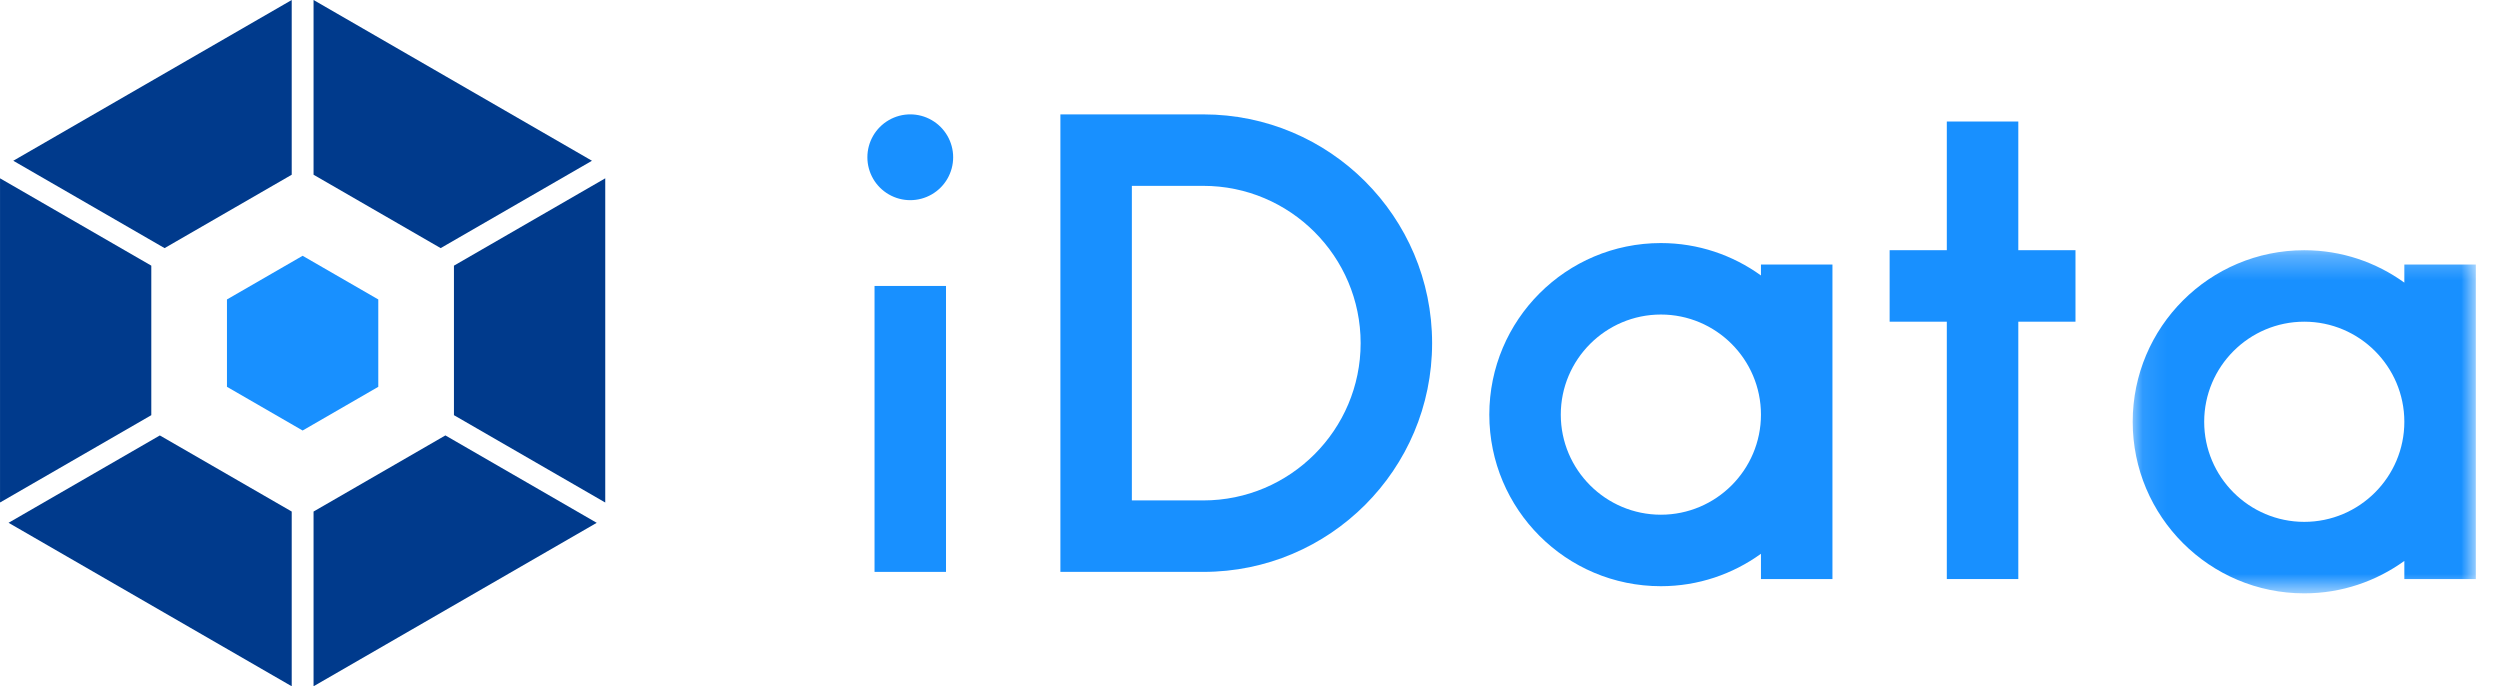 <?xml version="1.0" encoding="UTF-8"?>
<svg width="102px" height="28px" viewBox="0 0 102 28" version="1.1" xmlns="http://www.w3.org/2000/svg" xmlns:xlink="http://www.w3.org/1999/xlink">
    <title>编组</title>
    <defs>
        <polygon id="path-1" points="0.097 0.292 14.097 0.292 14.097 14.292 0.097 14.292"></polygon>
        <polygon id="path-3" points="0 28 101.013 28 101.013 0 0 0"></polygon>
    </defs>
    <g id="landing-page-iData" stroke="none" stroke-width="1" fill="none" fill-rule="evenodd">
        <g id="默认" transform="translate(-140, -16)">
            <g id="编组" transform="translate(140, 16)">
                <polygon id="Fill-1" fill="#003A8C" points="0.001 20.502 6.173 16.939 6.173 10.839 0.001 7.275"></polygon>
                <polygon id="Fill-2" fill="#003A8C" points="11.902 0 0.542 6.559 6.715 10.123 11.902 7.129"></polygon>
                <polygon id="Fill-3" fill="#003A8C" points="12.793 0 12.793 7.129 17.979 10.123 24.152 6.559"></polygon>
                <polygon id="Fill-4" fill="#003A8C" points="12.793 20.871 12.793 28 24.346 21.331 18.172 17.765"></polygon>
                <polygon id="Fill-5" fill="#003A8C" points="0.349 21.33 11.902 28 11.902 20.871 6.522 17.766"></polygon>
                <polygon id="Fill-6" fill="#003A8C" points="18.521 10.839 18.521 16.939 24.694 20.503 24.694 7.275"></polygon>
                <polygon id="Fill-7" fill="#1890FF" points="12.347 10.436 9.26 12.218 9.26 15.782 12.347 17.565 15.434 15.782 15.434 12.218"></polygon>
                <polygon id="Fill-8" fill="#1890FF" points="84.68 10.208 82.347 10.208 82.347 4.958 79.43 4.958 79.43 10.208 77.097 10.208 77.097 13.125 79.43 13.125 79.43 23.625 82.347 23.625 82.347 13.125 84.68 13.125"></polygon>
                <g>
                    <path d="M49.097,20.417 L46.18,20.417 L46.18,7.583 L49.097,7.583 C52.635,7.583 55.514,10.462 55.514,14 C55.514,17.538 52.635,20.417 49.097,20.417 M49.097,4.667 L46.18,4.667 L43.264,4.667 L43.264,23.333 L46.18,23.333 L49.097,23.333 C54.252,23.333 58.43,19.154 58.43,14 C58.43,8.846 54.252,4.667 49.097,4.667" id="Fill-9" fill="#1890FF"></path>
                    <path d="M67.764,21 C65.513,21 63.68,19.168 63.68,16.917 C63.68,14.665 65.513,12.833 67.764,12.833 C70.015,12.833 71.847,14.665 71.847,16.917 C71.847,19.168 70.015,21 67.764,21 L67.764,21 Z M71.847,10.792 L71.847,11.239 C70.697,10.41 69.289,9.917 67.764,9.917 C63.898,9.917 60.764,13.051 60.764,16.917 C60.764,20.782 63.898,23.917 67.764,23.917 C69.289,23.917 70.697,23.423 71.847,22.594 L71.847,23.625 L74.764,23.625 L74.764,10.792 L71.847,10.792 Z" id="Fill-11" fill="#1890FF"></path>
                    <g transform="translate(86.917, 9.917)">
                        <mask id="mask-2" fill="white">
                            <use xlink:href="#path-1"></use>
                        </mask>
                        <g id="Clip-14"></g>
                        <path d="M7.097,11.375 C4.846,11.375 3.014,9.543 3.014,7.292 C3.014,5.04 4.846,3.208 7.097,3.208 C9.348,3.208 11.18,5.04 11.18,7.292 C11.18,9.543 9.348,11.375 7.097,11.375 L7.097,11.375 Z M11.18,0.875 L11.18,1.614 C10.03,0.785 8.623,0.292 7.097,0.292 C3.231,0.292 0.097,3.426 0.097,7.292 C0.097,11.157 3.231,14.292 7.097,14.292 C8.623,14.292 10.03,13.798 11.18,12.969 L11.18,13.708 L14.097,13.708 L14.097,0.875 L11.18,0.875 Z" id="Fill-13" fill="#1890FF" mask="url(#mask-2)"></path>
                    </g>
                    <mask id="mask-4" fill="white">
                        <use xlink:href="#path-3"></use>
                    </mask>
                    <g id="Clip-16"></g>
                    <polygon id="Fill-15" fill="#1890FF" mask="url(#mask-4)" points="35.681 23.333 38.597 23.333 38.597 11.667 35.681 11.667"></polygon>
                    <path d="M38.889,6.417 L38.889,6.417 C38.889,5.791 38.555,5.214 38.014,4.901 C37.472,4.588 36.806,4.588 36.264,4.901 C35.722,5.214 35.389,5.791 35.389,6.417 C35.389,7.042 35.722,7.62 36.264,7.932 C36.805,8.245 37.472,8.245 38.014,7.932 C38.555,7.62 38.889,7.042 38.889,6.417" id="Fill-17" fill="#1890FF" mask="url(#mask-4)"></path>
                </g>
            </g>
        </g>
    </g>
</svg>